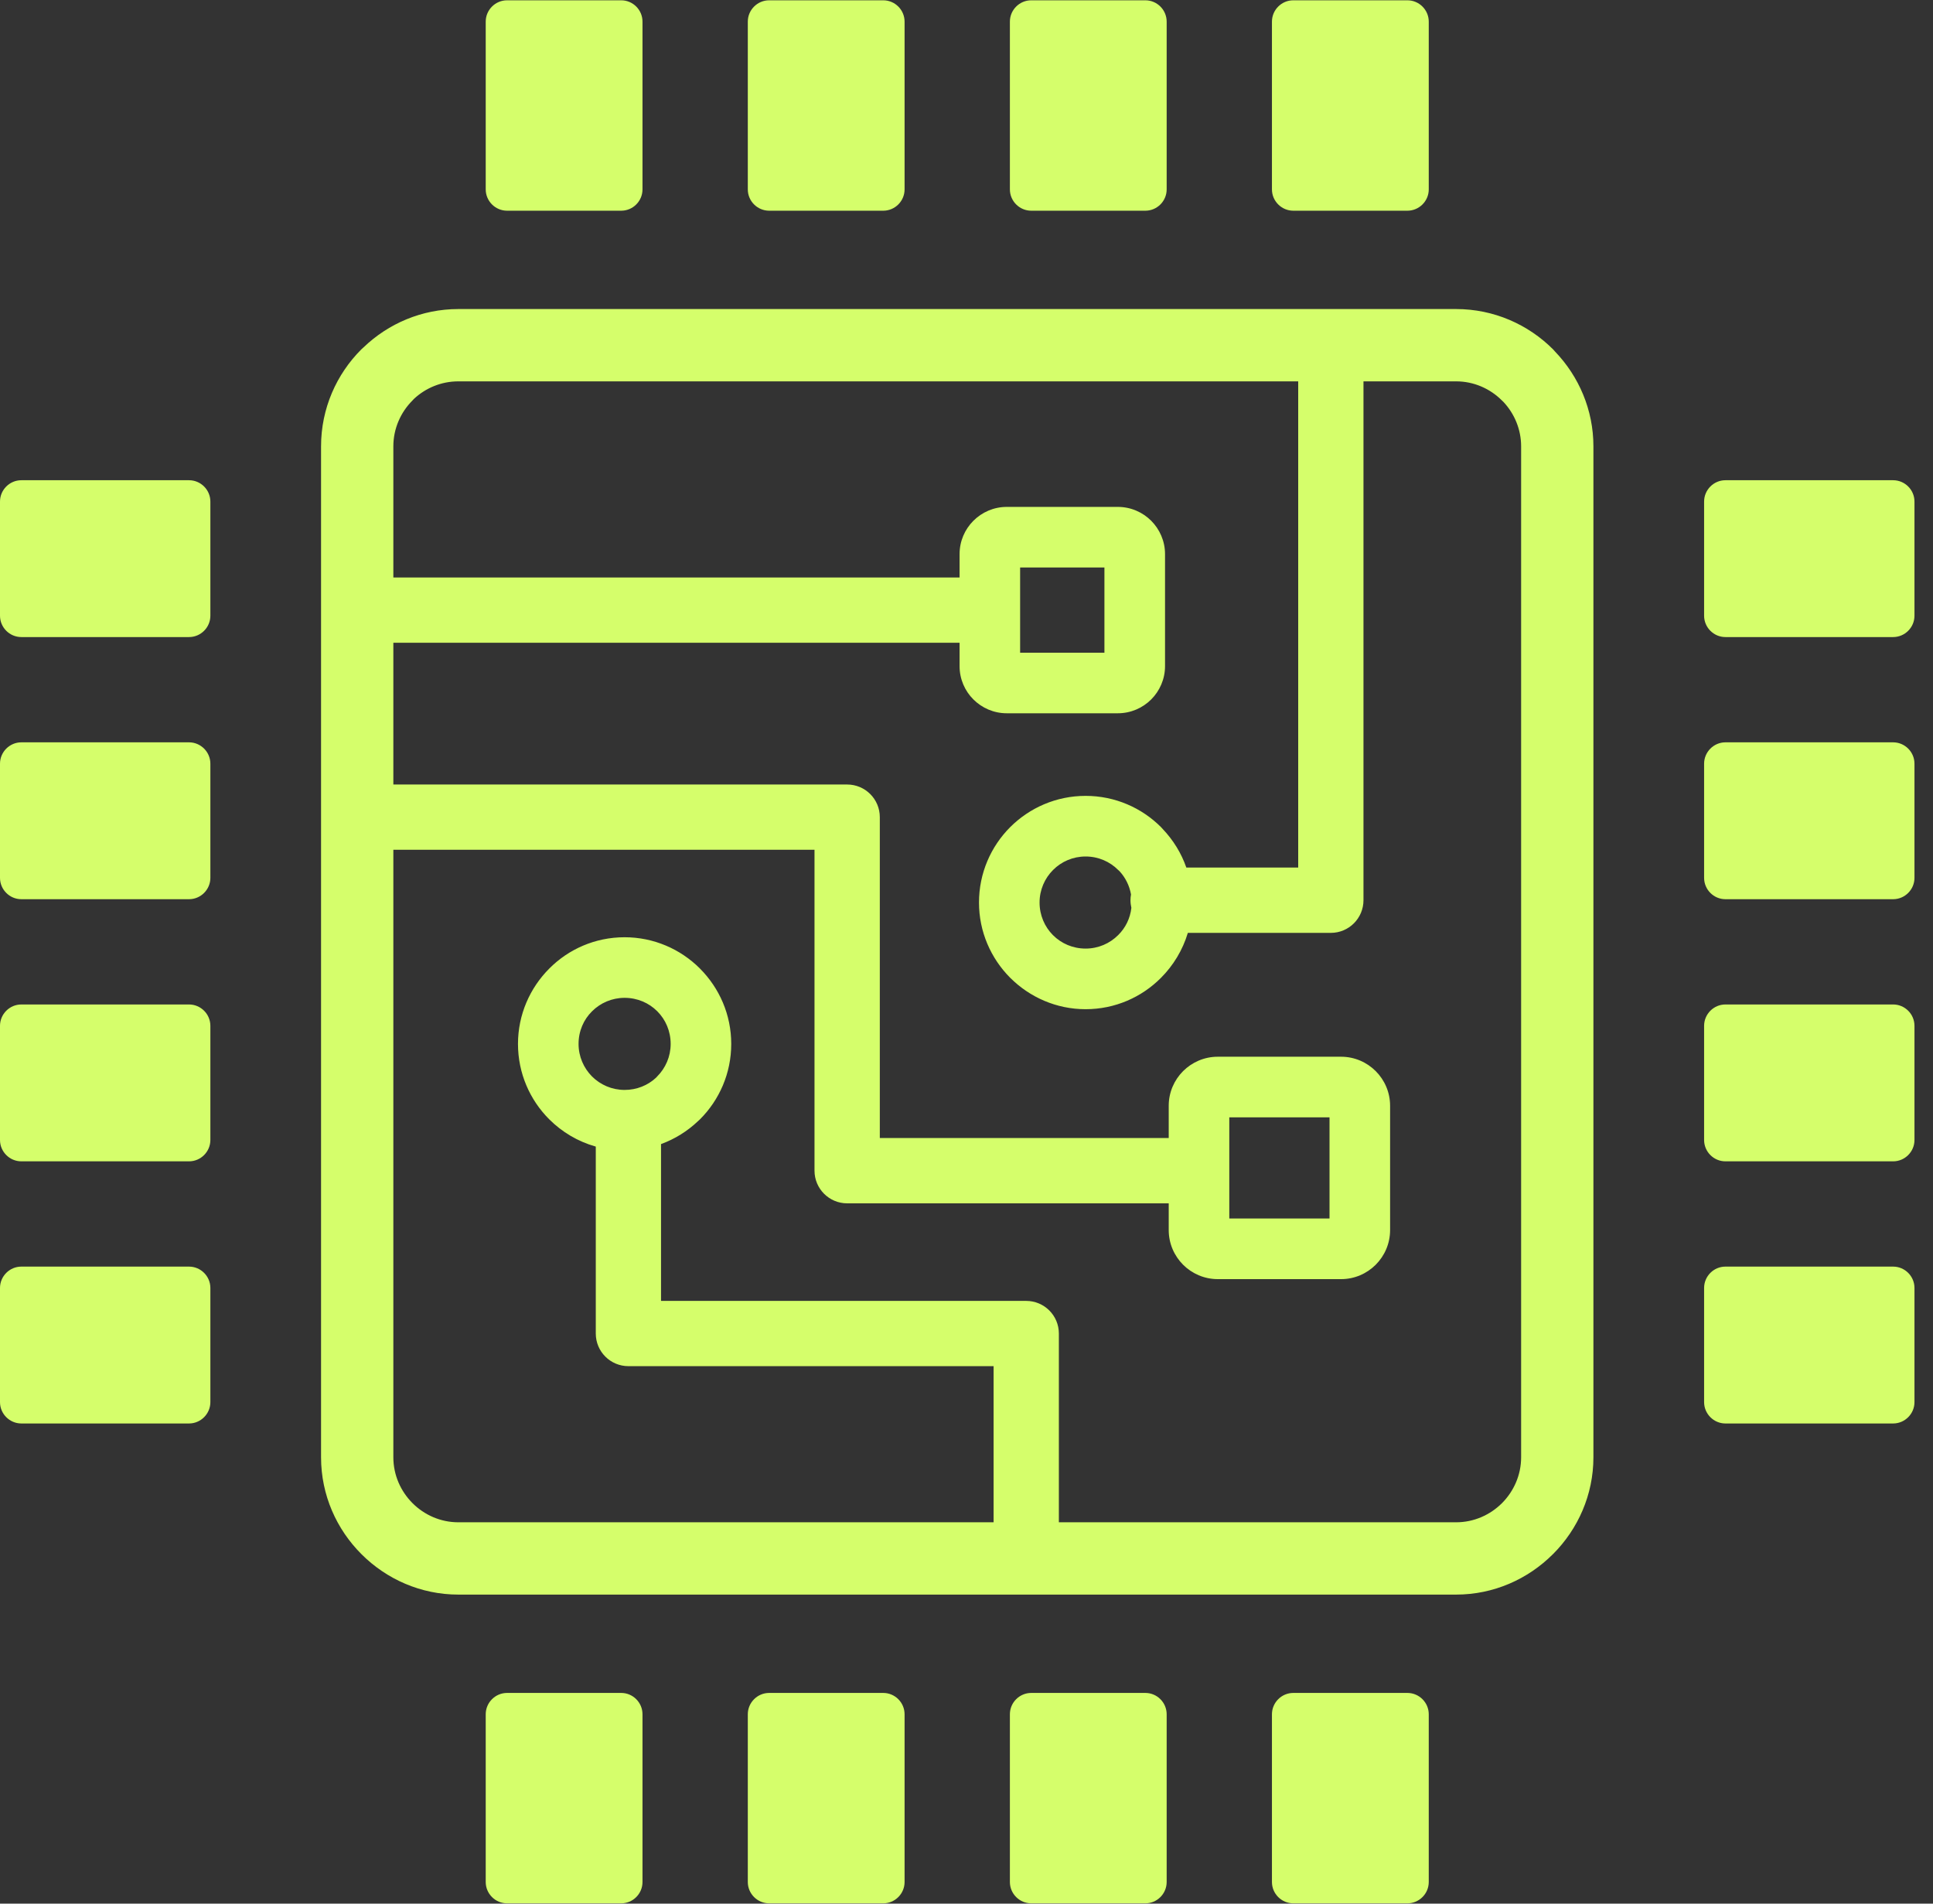 <svg width="65" height="64" viewBox="0 0 65 64" fill="none" xmlns="http://www.w3.org/2000/svg">
<rect x="0" y="0" width="65" height="64" fill="#333333" stroke="none"/>
<path d="M15.413 10.39H48.964C50.234 10.39 51.389 10.91 52.224 11.745L52.294 11.823C53.09 12.653 53.581 13.778 53.581 15.005V48.995C53.581 50.257 53.06 51.41 52.224 52.247L52.218 52.252C51.381 53.089 50.228 53.61 48.964 53.61H15.413C14.149 53.61 12.995 53.09 12.158 52.254C11.318 51.417 10.796 50.263 10.796 48.995V15.005C10.796 13.735 11.315 12.58 12.151 11.745L12.228 11.675C13.058 10.88 14.182 10.39 15.413 10.39ZM21.003 31.51C21.988 31.51 22.884 31.911 23.534 32.559L23.539 32.565C24.189 33.217 24.589 34.112 24.589 35.096C24.589 36.084 24.188 36.982 23.539 37.63L23.471 37.693C23.117 38.029 22.694 38.294 22.228 38.464V43.736H34.508C35.114 43.736 35.606 44.227 35.606 44.833V51.179H48.964C49.562 51.179 50.109 50.932 50.506 50.536C50.903 50.138 51.15 49.59 51.15 48.995V15.005C51.15 14.432 50.923 13.905 50.556 13.513L50.505 13.464C50.109 13.068 49.563 12.821 48.964 12.821H45.849V30.265C45.849 30.871 45.358 31.363 44.751 31.363H39.943C39.77 31.94 39.455 32.459 39.039 32.875C38.392 33.526 37.495 33.929 36.505 33.929C35.522 33.929 34.625 33.526 33.975 32.878L33.97 32.874C33.32 32.221 32.92 31.326 32.92 30.343C32.92 29.353 33.322 28.455 33.97 27.807C34.619 27.159 35.517 26.757 36.505 26.757C37.495 26.757 38.392 27.159 39.041 27.808L39.103 27.876C39.451 28.243 39.724 28.682 39.892 29.167H43.654V12.821H15.413C14.837 12.821 14.31 13.046 13.918 13.412L13.87 13.464C13.474 13.86 13.227 14.407 13.227 15.005V19.415H32.267V18.629C32.267 18.192 32.445 17.794 32.732 17.508C33.019 17.221 33.417 17.042 33.853 17.042H37.589C38.027 17.042 38.424 17.221 38.711 17.508C38.996 17.794 39.176 18.192 39.176 18.629V22.395C39.176 22.831 38.996 23.23 38.711 23.515C38.424 23.802 38.027 23.98 37.589 23.98H33.853C33.417 23.98 33.019 23.802 32.732 23.515C32.445 23.23 32.267 22.831 32.267 22.395V21.609H13.227V26.375H28.487C29.093 26.375 29.585 26.866 29.585 27.472V38.26H39.3V37.175C39.3 36.721 39.486 36.308 39.783 36.011C40.081 35.713 40.495 35.527 40.949 35.527H45.096C45.551 35.527 45.963 35.713 46.261 36.011C46.558 36.308 46.744 36.721 46.744 37.175V41.355C46.744 41.81 46.558 42.222 46.261 42.52C45.963 42.818 45.551 43.004 45.096 43.004H40.949C40.495 43.004 40.081 42.818 39.783 42.52C39.486 42.222 39.3 41.81 39.3 41.355V40.456H28.487C27.881 40.456 27.389 39.964 27.389 39.358V28.569H13.227V48.995C13.227 49.592 13.475 50.139 13.871 50.535C14.267 50.932 14.814 51.179 15.413 51.179H33.411V45.93H21.131C20.525 45.93 20.034 45.439 20.034 44.833V38.548C19.434 38.38 18.897 38.059 18.468 37.63C17.819 36.982 17.418 36.084 17.418 35.096C17.418 34.11 17.821 33.212 18.471 32.562C19.117 31.911 20.014 31.51 21.003 31.51ZM22.098 33.995C21.822 33.719 21.434 33.547 21.003 33.547C20.576 33.547 20.188 33.72 19.908 34C19.626 34.277 19.455 34.664 19.455 35.096C19.455 35.523 19.629 35.91 19.908 36.191C20.188 36.47 20.576 36.643 21.003 36.643C21.413 36.643 21.783 36.489 22.057 36.235L22.098 36.191C22.379 35.91 22.552 35.523 22.552 35.096C22.552 34.664 22.38 34.277 22.103 34L22.098 33.995ZM44.707 37.564H41.337V40.966H44.707V37.564ZM37.6 29.248C37.321 28.968 36.934 28.795 36.505 28.795C36.078 28.795 35.69 28.967 35.411 29.248C35.131 29.527 34.957 29.915 34.957 30.343C34.957 30.773 35.13 31.16 35.406 31.438L35.411 31.442C35.688 31.72 36.075 31.891 36.505 31.891C36.934 31.891 37.321 31.717 37.6 31.438C37.843 31.199 38.004 30.88 38.044 30.521C38.025 30.438 38.014 30.353 38.014 30.265C38.014 30.199 38.02 30.135 38.032 30.072C37.979 29.772 37.842 29.502 37.646 29.29L37.6 29.248ZM37.138 19.079H34.303V21.944H37.138V19.079ZM0 43.301V47.139C0 47.533 0.323 47.857 0.718 47.857H6.356C6.751 47.857 7.074 47.533 7.074 47.139V43.301C7.074 42.906 6.751 42.583 6.356 42.583H0.718C0.323 42.583 0 42.906 0 43.301H0ZM0 34.488V38.326C0 38.721 0.323 39.044 0.718 39.044H6.356C6.751 39.044 7.074 38.721 7.074 38.326V34.488C7.074 34.093 6.751 33.77 6.356 33.77H0.718C0.323 33.77 0 34.093 0 34.488H0ZM0 25.675V29.513C0 29.908 0.323 30.231 0.718 30.231H6.356C6.751 30.231 7.074 29.908 7.074 29.513V25.675C7.074 25.281 6.751 24.957 6.356 24.957H0.718C0.323 24.957 0 25.281 0 25.675H0ZM0 16.863V20.7C0 21.095 0.323 21.418 0.718 21.418H6.356C6.751 21.418 7.074 21.095 7.074 20.7V16.863C7.074 16.468 6.751 16.145 6.356 16.145H0.718C0.323 16.145 0 16.468 0 16.863H0ZM64.377 43.301V47.139C64.377 47.533 64.054 47.857 63.659 47.857H58.02C57.626 47.857 57.303 47.533 57.303 47.139V43.301C57.303 42.906 57.626 42.583 58.02 42.583H63.659C64.054 42.583 64.377 42.906 64.377 43.301ZM64.377 34.488V38.326C64.377 38.721 64.054 39.044 63.659 39.044H58.02C57.626 39.044 57.303 38.721 57.303 38.326V34.488C57.303 34.093 57.626 33.77 58.02 33.77H63.659C64.054 33.77 64.377 34.093 64.377 34.488ZM64.377 25.675V29.513C64.377 29.908 64.054 30.231 63.659 30.231H58.02C57.626 30.231 57.303 29.908 57.303 29.513V25.675C57.303 25.281 57.626 24.957 58.02 24.957H63.659C64.054 24.957 64.377 25.281 64.377 25.675ZM64.377 16.863V20.7C64.377 21.095 64.054 21.418 63.659 21.418H58.02C57.626 21.418 57.303 21.095 57.303 20.7V16.863C57.303 16.468 57.626 16.145 58.02 16.145H63.659C64.054 16.145 64.377 16.468 64.377 16.863ZM43.489 63.99H47.326C47.721 63.99 48.044 63.667 48.044 63.272V57.634C48.044 57.239 47.721 56.916 47.326 56.916H43.489C43.094 56.916 42.771 57.239 42.771 57.634V63.272C42.771 63.667 43.094 63.99 43.489 63.99ZM34.677 63.99H38.514C38.909 63.99 39.231 63.667 39.231 63.272V57.634C39.231 57.239 38.909 56.916 38.514 56.916H34.677C34.282 56.916 33.959 57.239 33.959 57.634V63.272C33.959 63.667 34.282 63.99 34.677 63.99ZM25.864 63.99H29.701C30.095 63.99 30.418 63.667 30.418 63.272V57.634C30.418 57.239 30.095 56.916 29.701 56.916H25.864C25.469 56.916 25.146 57.239 25.146 57.634V63.272C25.146 63.667 25.469 63.99 25.864 63.99ZM17.051 63.99H20.889C21.284 63.99 21.605 63.667 21.605 63.272V57.634C21.605 57.239 21.284 56.916 20.889 56.916H17.051C16.656 56.916 16.333 57.239 16.333 57.634V63.272C16.333 63.667 16.656 63.99 17.051 63.99ZM43.489 0.01H47.326C47.721 0.01 48.044 0.333 48.044 0.728V6.367C48.044 6.761 47.721 7.084 47.326 7.084H43.489C43.094 7.084 42.771 6.761 42.771 6.367V0.728C42.771 0.333 43.094 0.01 43.489 0.01V0.01ZM34.677 0.01H38.514C38.909 0.01 39.231 0.333 39.231 0.728V6.367C39.231 6.761 38.909 7.084 38.514 7.084H34.677C34.282 7.084 33.959 6.761 33.959 6.367V0.728C33.959 0.333 34.282 0.01 34.677 0.01V0.01ZM25.864 0.01H29.701C30.095 0.01 30.418 0.333 30.418 0.728V6.367C30.418 6.761 30.095 7.084 29.701 7.084H25.864C25.469 7.084 25.146 6.761 25.146 6.367V0.728C25.146 0.333 25.469 0.01 25.864 0.01V0.01ZM17.051 0.01H20.889C21.284 0.01 21.605 0.333 21.605 0.728V6.367C21.605 6.761 21.284 7.084 20.889 7.084H17.051C16.656 7.084 16.333 6.761 16.333 6.367V0.728C16.333 0.333 16.656 0.01 17.051 0.01V0.01Z" fill="#D5FE6B"/>
</svg>
